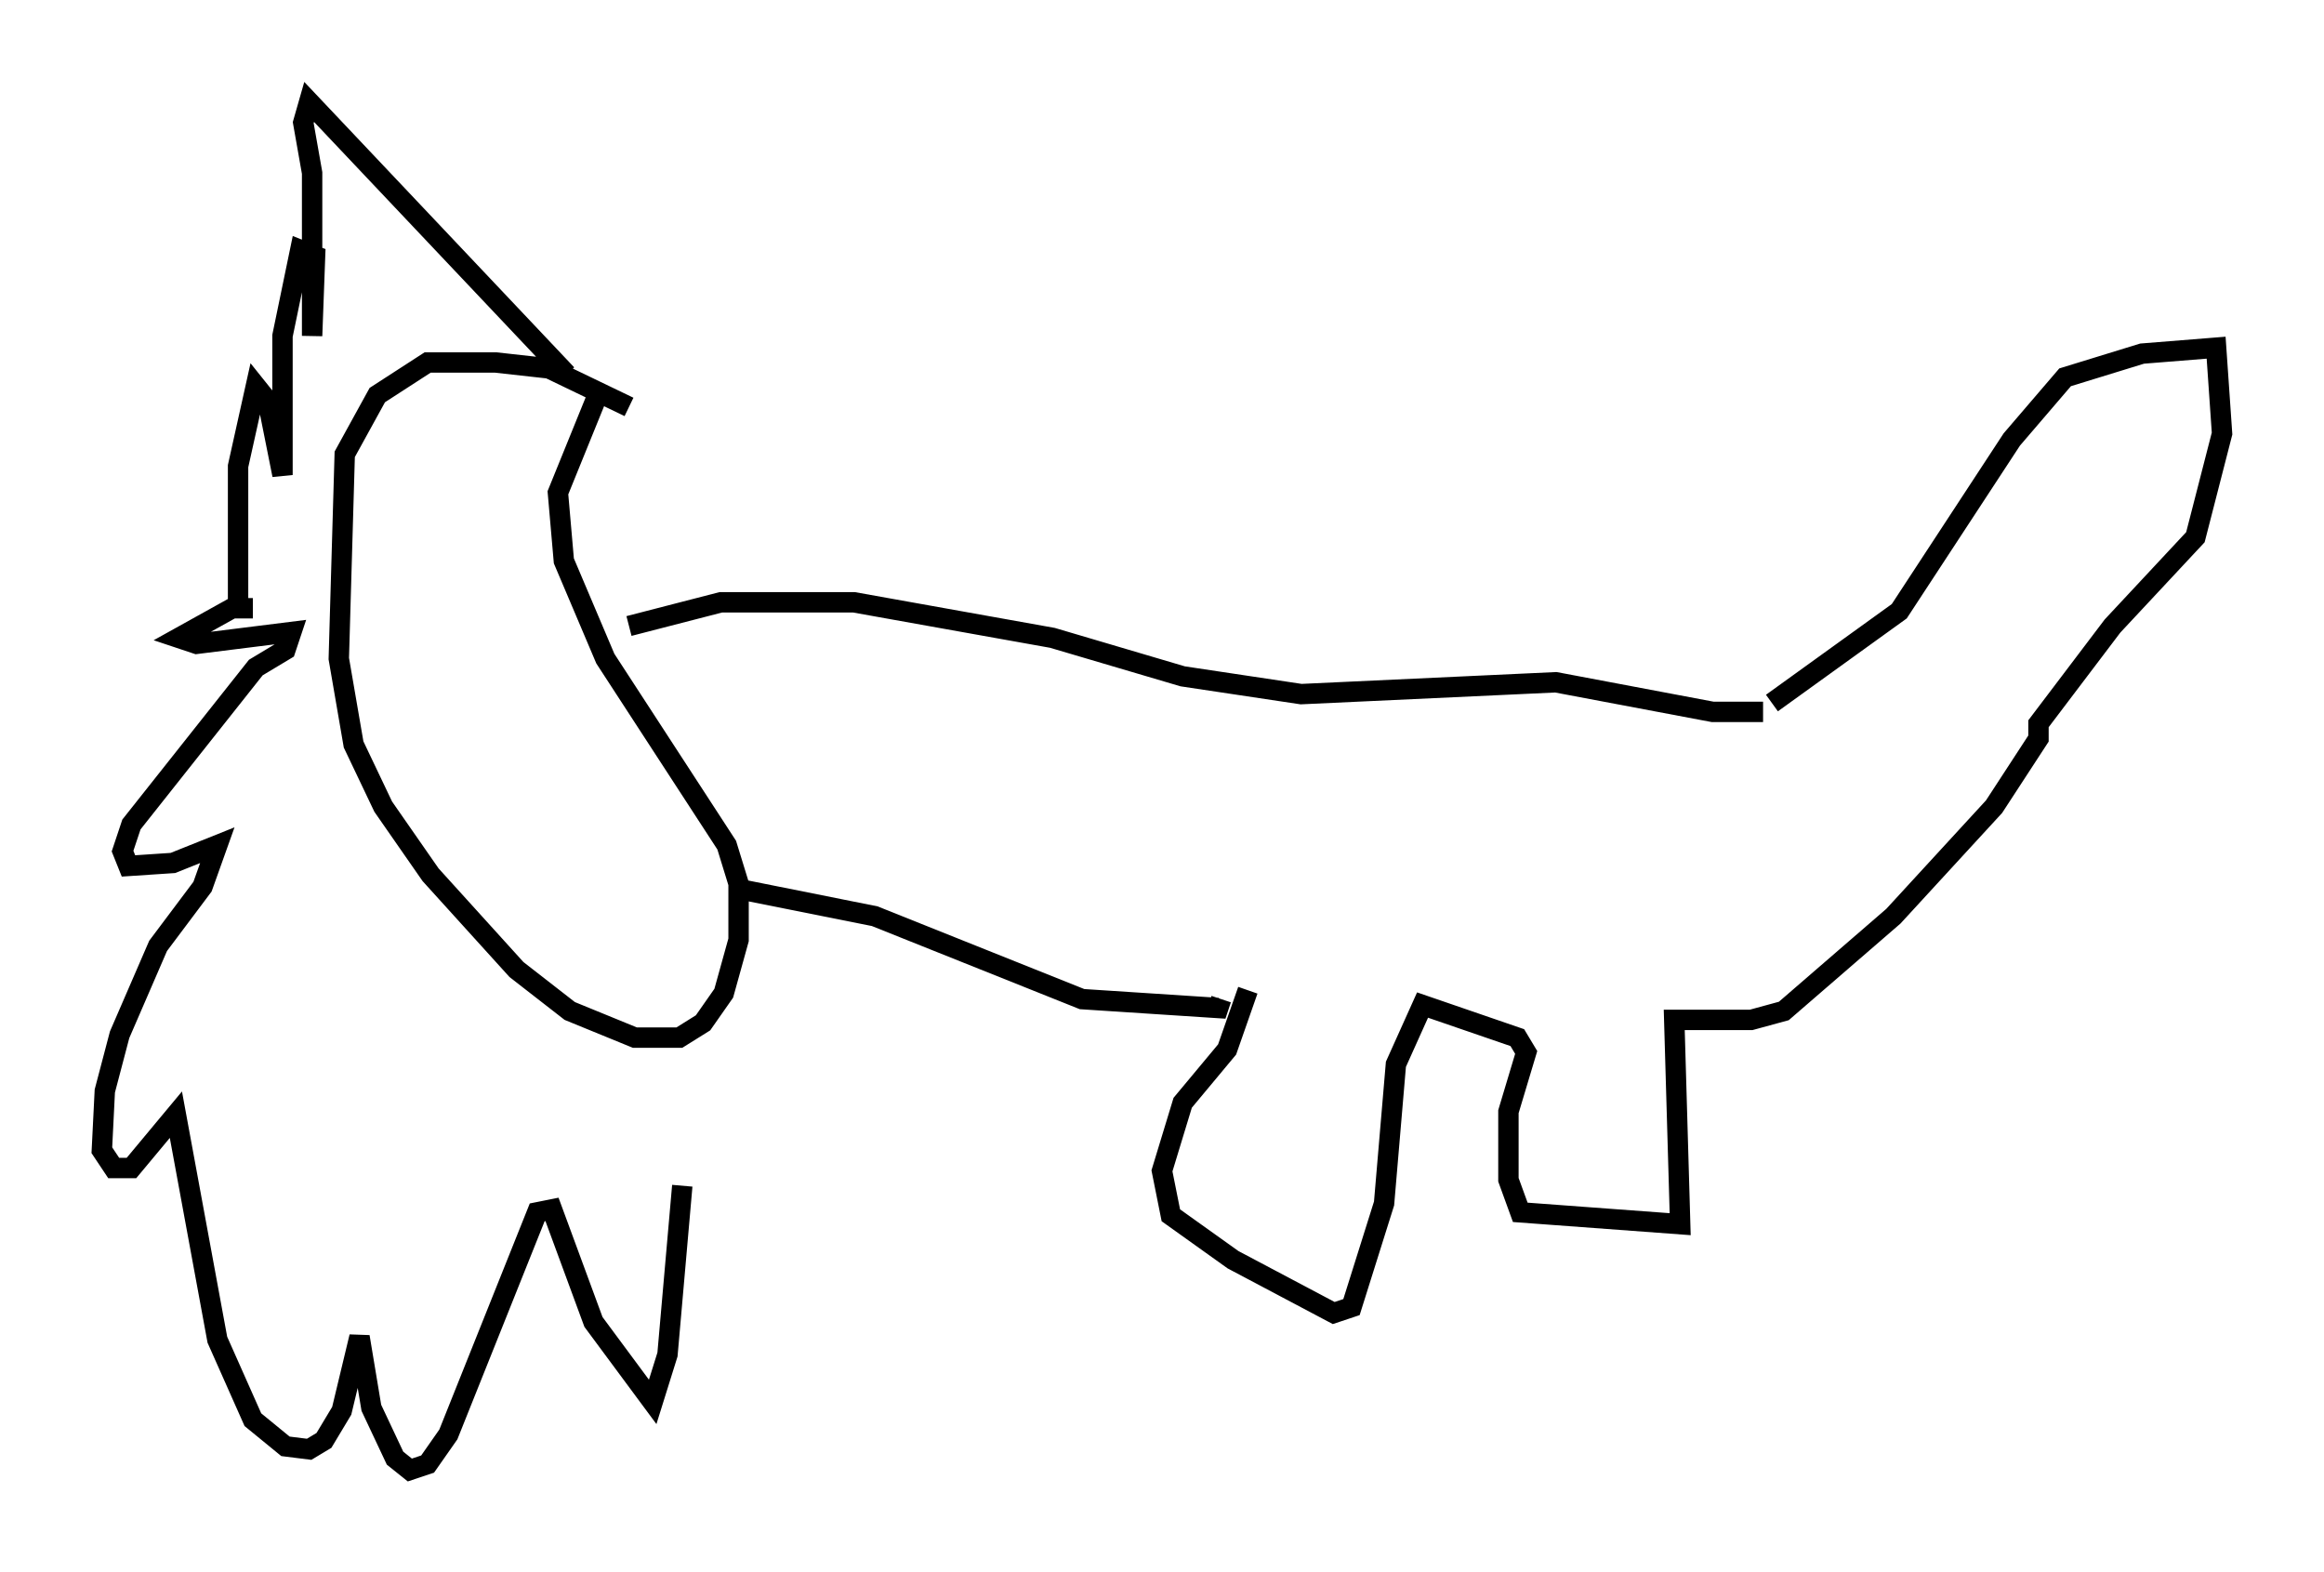 <?xml version="1.0" encoding="utf-8" ?>
<svg baseProfile="full" height="77.106" version="1.1" width="114" xmlns="http://www.w3.org/2000/svg" xmlns:ev="http://www.w3.org/2001/xml-events" xmlns:xlink="http://www.w3.org/1999/xlink"><defs /><rect fill="white" height="77.106" width="114" x="0" y="0" /><path d="M33.905, 22.575 m-3.05, -2.615 l-3.922, -1.888 -2.615, -0.291 l-3.341, 0.0 -2.469, 1.598 l-1.598, 2.905 -0.291, 10.022 l0.726, 4.212 1.453, 3.05 l2.324, 3.341 4.212, 4.648 l2.615, 2.034 3.196, 1.307 l2.179, 0.0 1.162, -0.726 l1.017, -1.453 0.726, -2.615 l0.0, -2.76 -0.581, -1.888 l-5.955, -9.151 -2.034, -4.793 l-0.291, -3.341 1.888, -4.648 m1.598, 11.184 l4.503, -1.162 6.536, 0.0 l9.732, 1.743 6.391, 1.888 l5.81, 0.872 12.492, -0.581 l7.698, 1.453 2.469, 0.0 m-50.112, 8.715 l6.536, 1.307 10.168, 4.067 l6.682, 0.436 0.145, -0.436 m1.307, -0.436 l-1.017, 2.905 -2.179, 2.615 l-1.017, 3.341 0.436, 2.179 l3.05, 2.179 4.939, 2.615 l0.872, -0.291 1.598, -5.084 l0.581, -6.827 1.307, -2.905 l4.648, 1.598 0.436, 0.726 l-0.872, 2.905 0.0, 3.341 l0.581, 1.598 7.844, 0.581 l-0.291, -10.022 3.777, 0.0 l1.598, -0.436 5.374, -4.648 l4.939, -5.374 2.179, -3.341 l0.0, -0.726 3.631, -4.793 l4.067, -4.358 1.307, -5.084 l-0.291, -4.212 -3.631, 0.291 l-3.777, 1.162 -2.615, 3.05 l-5.52, 8.425 -6.246, 4.503 m-59.117, -16.123 l-12.637, -13.363 -0.291, 1.017 l0.436, 2.469 0.0, 7.989 l0.145, -3.922 -0.726, -0.291 l-0.872, 4.212 0.0, 6.827 l-0.726, -3.631 -0.581, -0.726 l-0.872, 3.922 0.0, 6.972 l0.726, 0.0 -1.017, 0.0 l-2.615, 1.453 0.872, 0.291 l4.648, -0.581 -0.291, 0.872 l-1.453, 0.872 -6.101, 7.698 l-0.436, 1.307 0.291, 0.726 l2.179, -0.145 2.179, -0.872 l-0.726, 2.034 -2.179, 2.905 l-1.888, 4.358 -0.726, 2.76 l-0.145, 2.905 0.581, 0.872 l0.872, 0.0 2.179, -2.615 l2.034, 11.039 1.743, 3.922 l1.598, 1.307 1.162, 0.145 l0.726, -0.436 0.872, -1.453 l0.872, -3.631 0.581, 3.486 l1.162, 2.469 0.726, 0.581 l0.872, -0.291 1.017, -1.453 l4.358, -10.894 0.726, -0.145 l2.034, 5.52 2.905, 3.922 l0.726, -2.324 0.726, -8.279 " fill="none" stroke="black" stroke-width="1" /></svg>